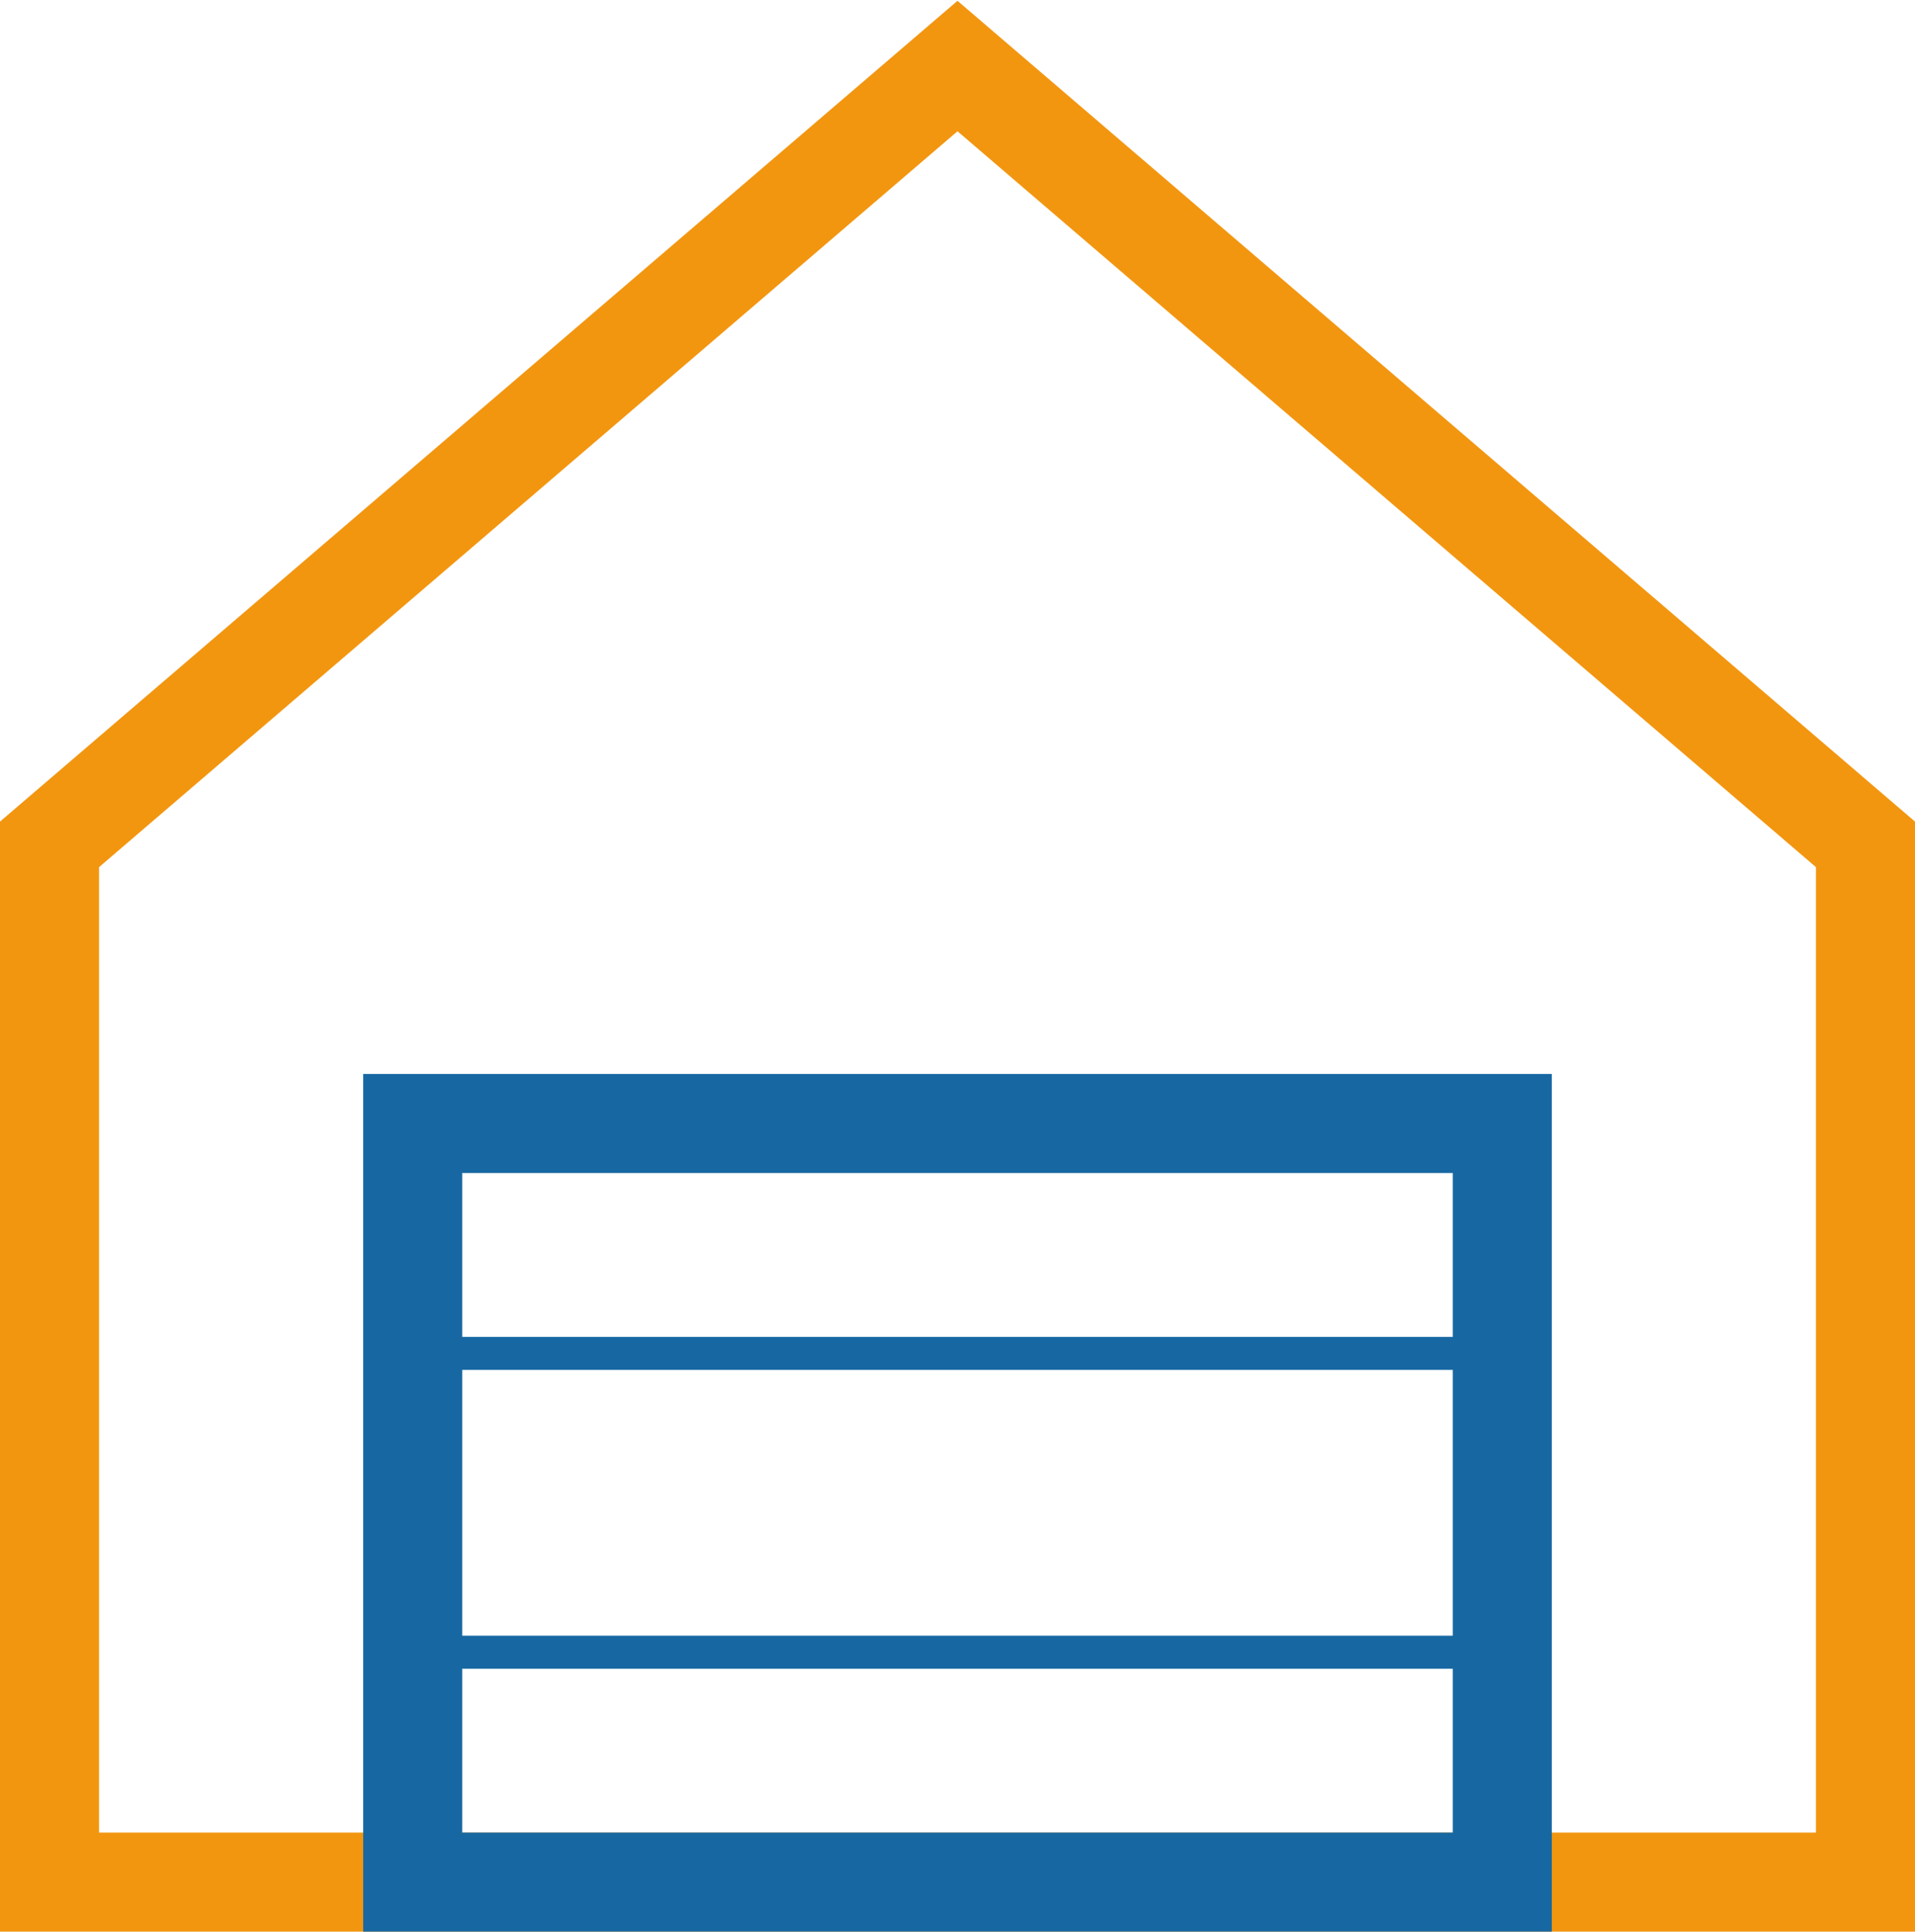 <svg width="116" height="117" viewBox="0 0 116 117" fill="none" xmlns="http://www.w3.org/2000/svg">
<path d="M3 51.143L58 4L113 51.143V114H3V51.143Z" stroke="#F29610" stroke-width="6"/>
<path d="M91 68.05H25V114H91V68.05Z" stroke="#1768A2" stroke-width="6"/>
<path d="M25 81.975H91" stroke="#1768A2" stroke-width="2"/>
<path d="M25 100.076H91" stroke="#1768A2" stroke-width="2"/>
</svg>
